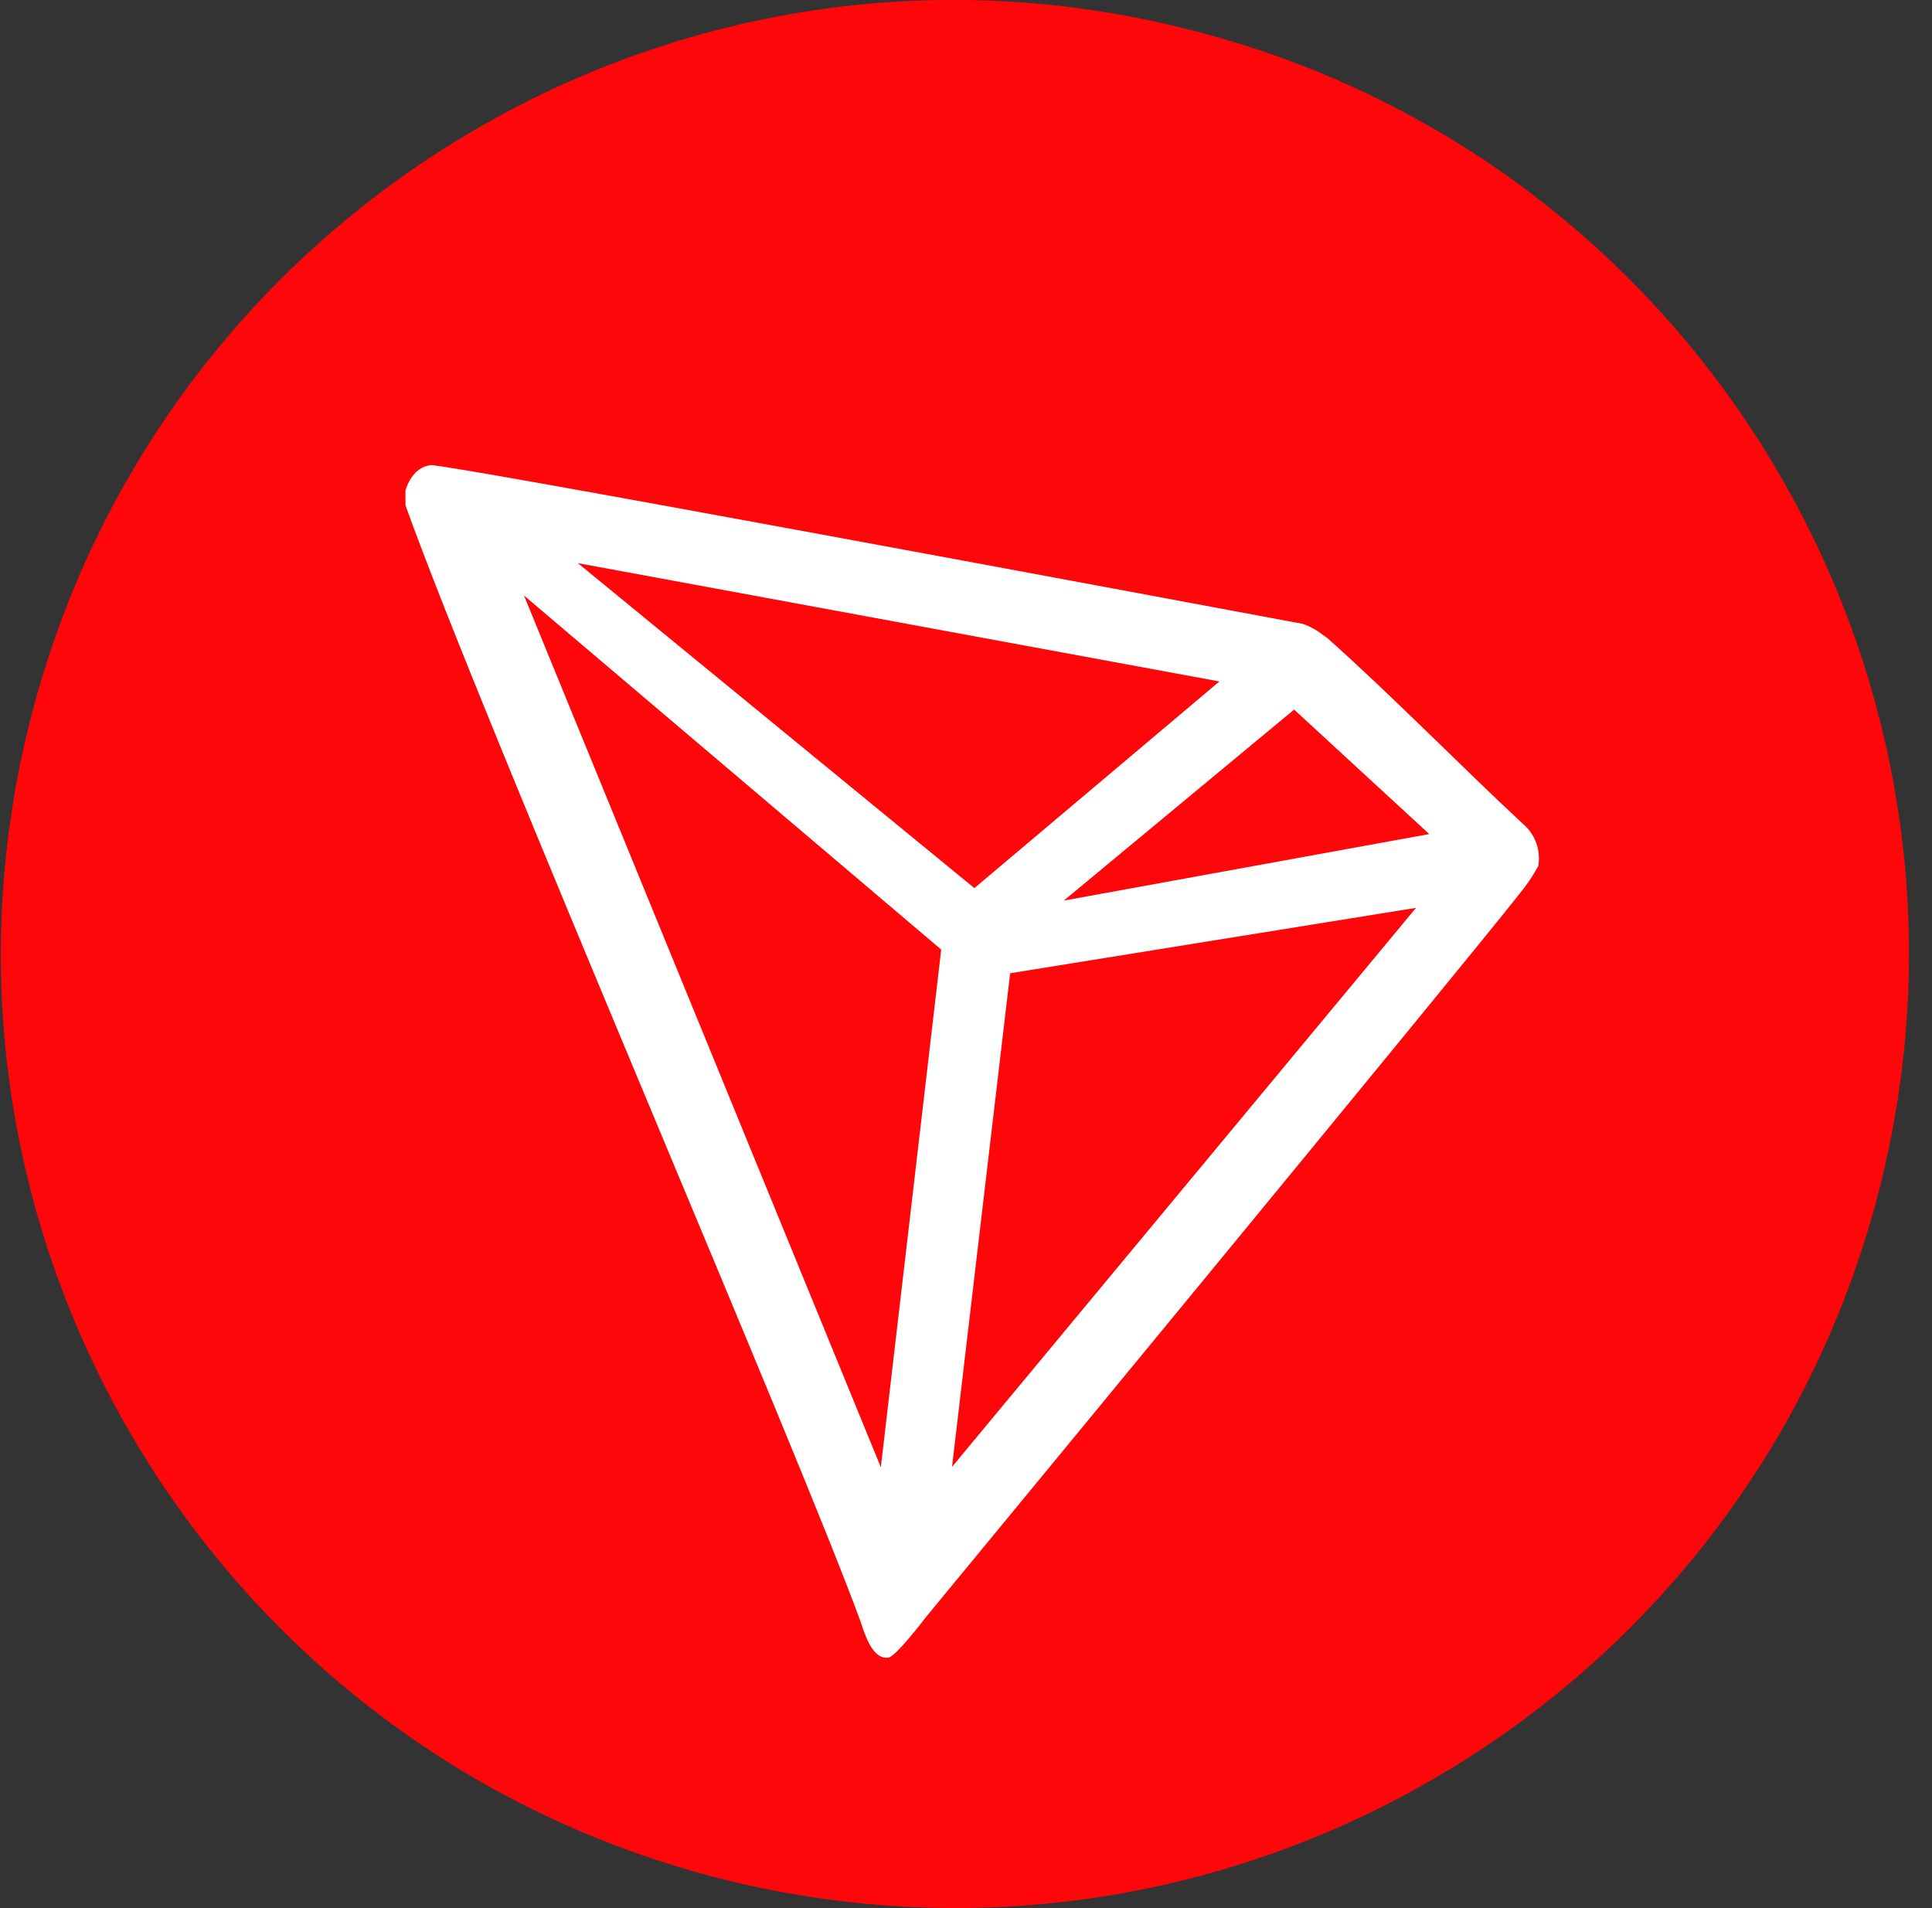 <svg width="81" height="80" viewBox="0 0 81 80" fill="none" xmlns="http://www.w3.org/2000/svg">
<rect x="0" y="0" width="81" height="80" fill="#333333" stroke="none"/>
<path d="M78.846 49.651C73.509 71.067 51.818 84.144 30.363 78.803C8.948 73.449 -4.108 51.759 1.229 30.343C6.567 8.928 28.244 -4.149 49.647 1.191C71.115 6.467 84.171 28.223 78.846 49.651Z" fill="#FF060A"/>
<path d="M63.874 34.563C61.531 32.399 58.288 29.094 55.648 26.751L55.492 26.641C55.232 26.432 54.938 26.269 54.624 26.157C48.257 24.969 18.625 19.43 18.047 19.501C17.885 19.523 17.73 19.582 17.594 19.672L17.445 19.79C17.262 19.975 17.124 20.2 17.039 20.446L17 20.547V21.102V21.188C20.336 30.477 33.508 60.906 36.101 68.047C36.258 68.531 36.554 69.453 37.109 69.5H37.234C37.531 69.5 38.797 67.828 38.797 67.828C38.797 67.828 61.421 40.391 63.71 37.469C64.007 37.109 64.268 36.722 64.491 36.313C64.548 35.993 64.522 35.663 64.413 35.357C64.305 35.05 64.12 34.776 63.874 34.563ZM44.601 37.758L54.257 29.75L59.921 34.969L44.601 37.758ZM40.851 37.235L24.226 23.61L51.124 28.571L40.851 37.235ZM42.351 40.805L59.367 38.063L39.914 61.5L42.351 40.805ZM21.969 24.969L39.461 39.813L36.929 61.516L21.969 24.969Z" fill="white"/>
</svg>
